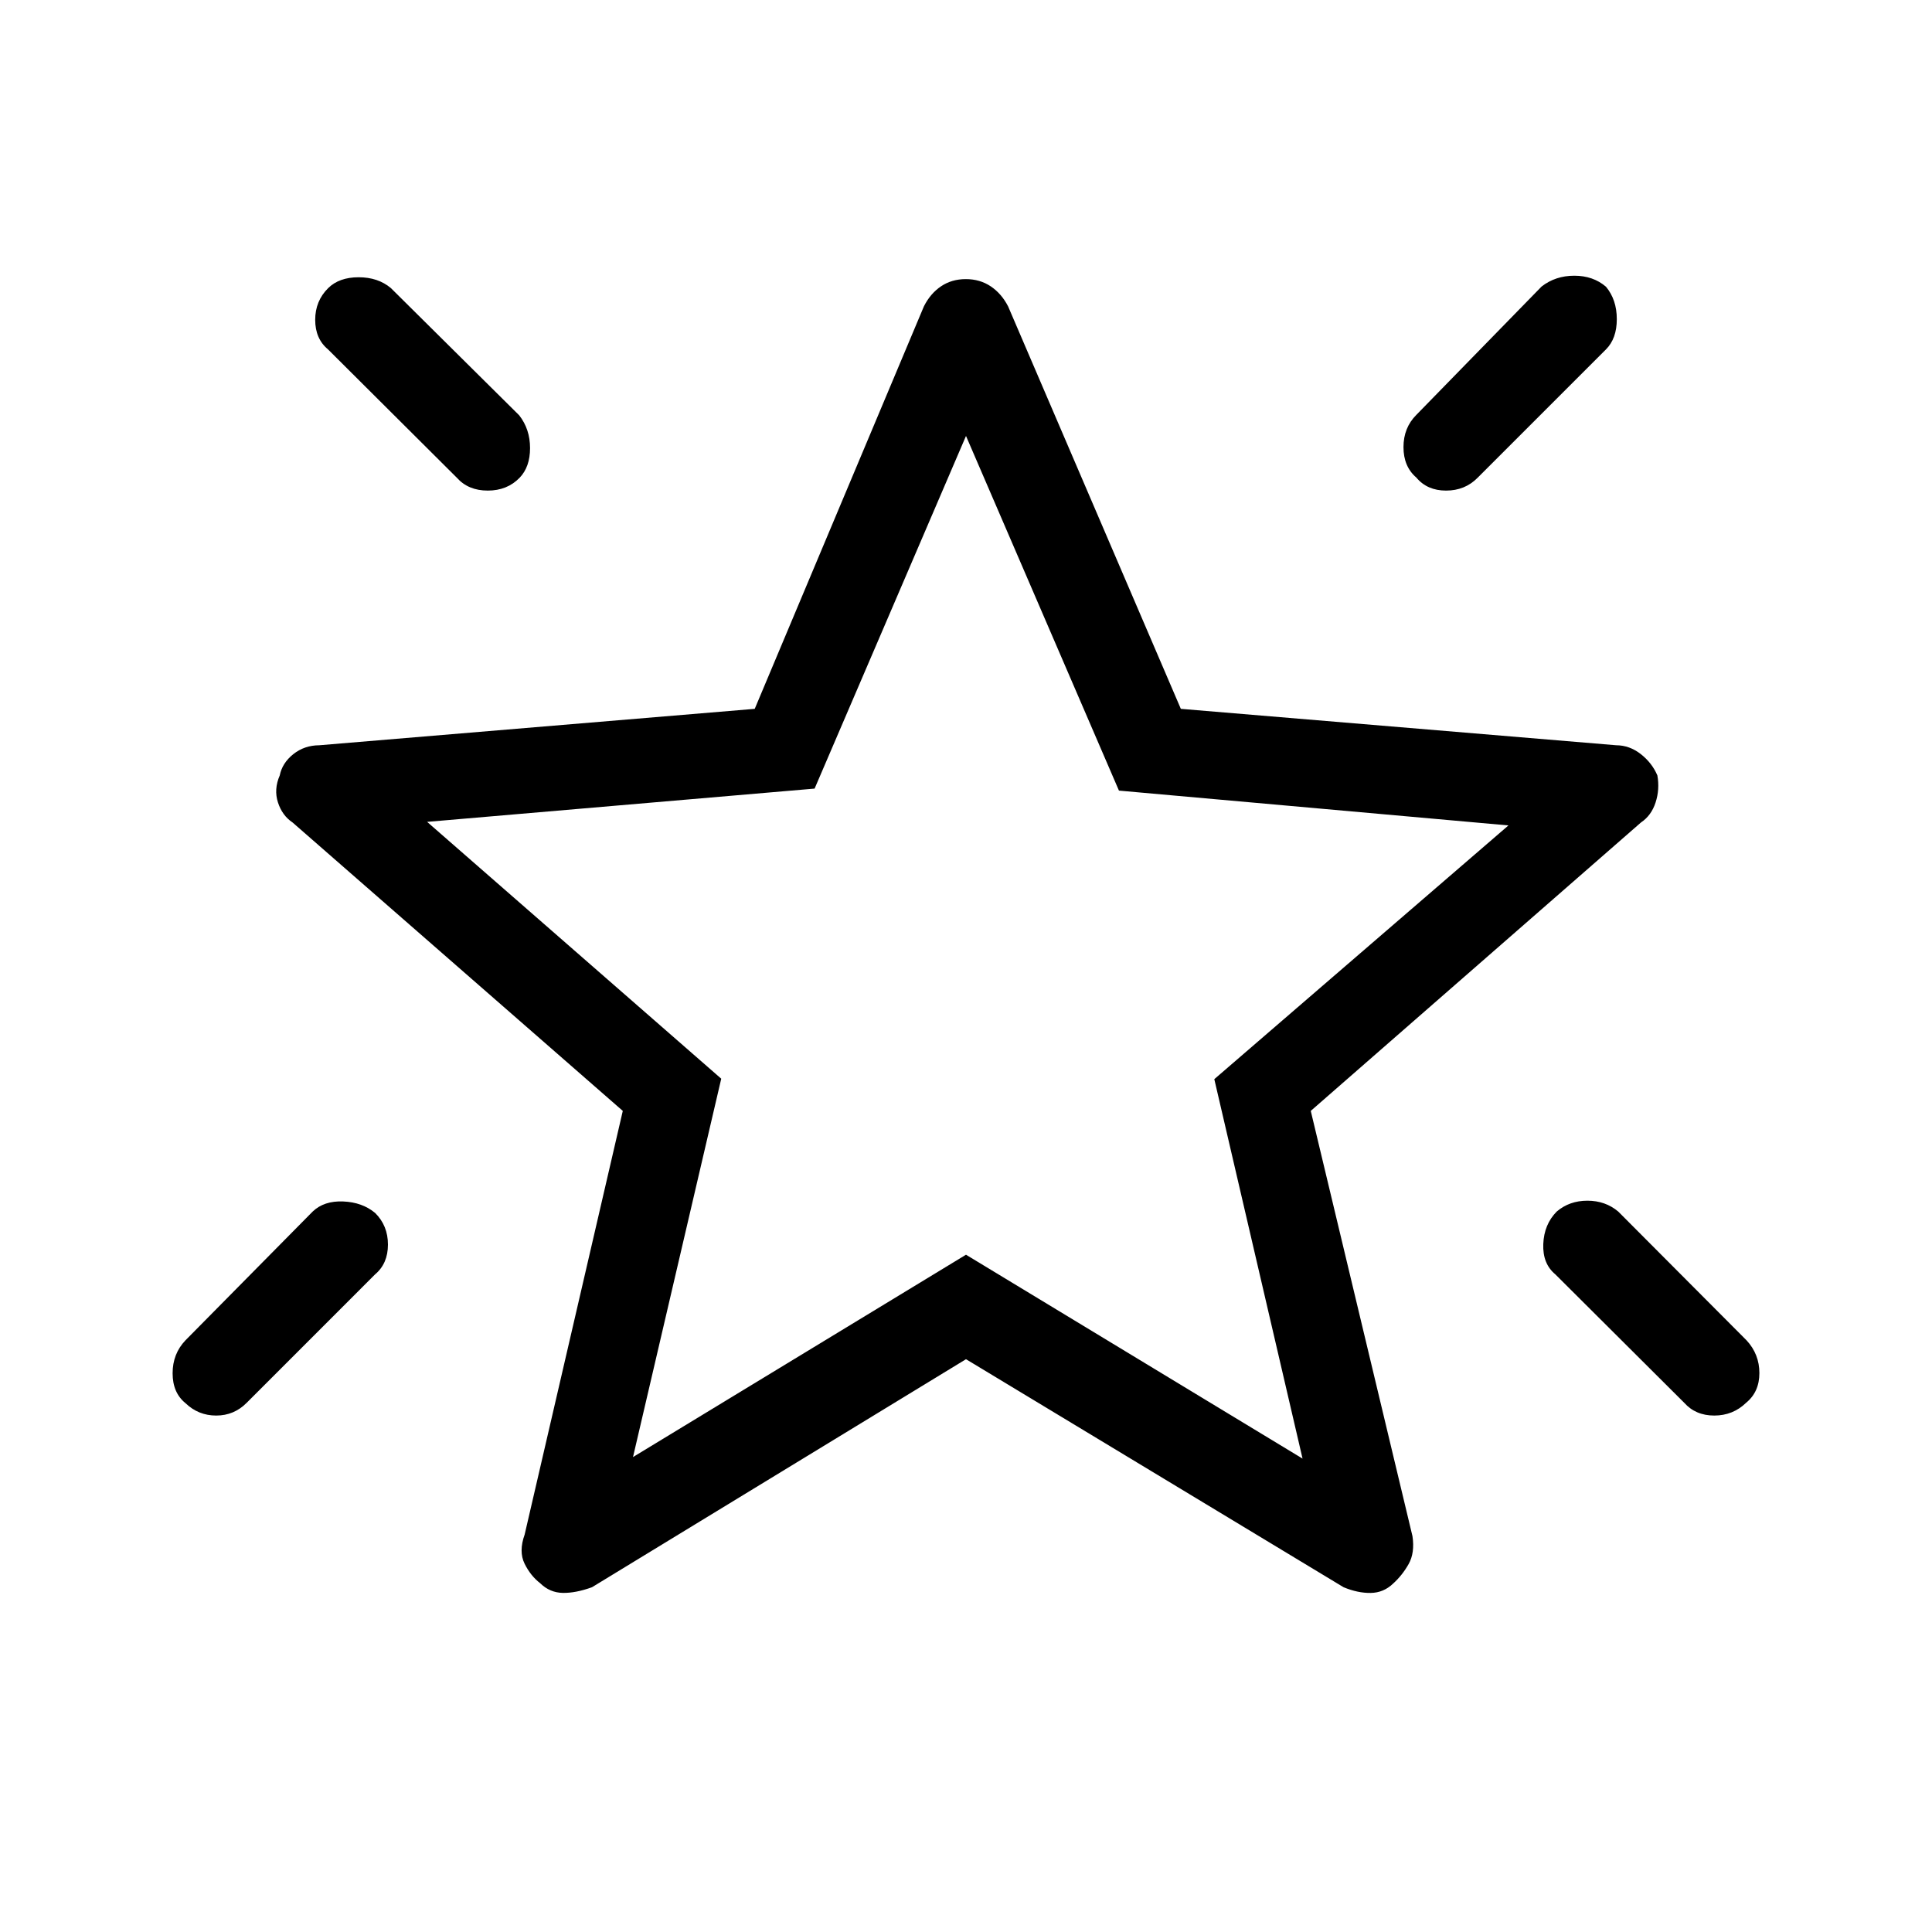 <svg xmlns="http://www.w3.org/2000/svg" height="48" viewBox="0 -960 960 960" width="48"><path d="M773.54-358q6.31-5.38 15.23-5.38 8.92 0 15.31 5.38l63.77 64q6.38 6.9 6.38 16.26 0 9.36-6.56 14.74-6.57 6.38-15.87 6.38-9.29 0-14.95-6.38l-64-63.77q-6.39-5.29-6-15.07.38-9.78 6.69-16.16ZM798-817.53q5.38 6.47 5.38 16.11 0 9.65-5.38 15.04l-63.77 63.76q-6.29 6.39-15.68 6.39-9.4 0-14.78-6.47-6.39-5.47-6.39-15.12 0-9.64 6.39-16.03L766-817.62q6.9-5.38 16.26-5.38 9.36 0 15.74 5.47Zm-634.92.68q5.47-5.38 15.12-5.38 9.65 0 16.03 5.38L258-753.62q5.38 6.9 5.38 16.26 0 9.36-5.17 14.74-6.18 6.39-15.85 6.39T227-722.62l-64-63.76q-6.38-5.29-6.38-14.69 0-9.39 6.46-15.78Zm23.3 459.54q6.39 6.31 6.39 15.73 0 9.43-6.39 14.81L122.62-263q-6.29 6.38-15.19 6.38-8.89 0-15.28-6.17-6.38-5.18-6.38-14.85T92.15-294l63.23-64q5.62-5.38 15.12-5 9.5.38 15.88 5.69ZM314.54-236 480-336.54l167.23 101.31-43.85-188.54 146.16-126.08L556-567.15l-76-176.23-75.23 175.23-192.54 16.53L358.38-424l-43.84 188Zm166.23-253.69ZM480-284.62 294.15-171.31q-8.07 2.93-14.52 2.81-6.45-.12-11.23-4.81-4.78-3.69-7.75-9.73-2.96-6.04.04-14.42L309.46-408 145.38-551.31q-5.15-3.44-7.26-9.95-2.12-6.51.88-13.43 1.23-6.16 6.72-10.56t12.97-4.44l216.33-18.09 84.06-199.99q3.21-6.38 8.51-9.96 5.31-3.58 12.32-3.58 7.01 0 12.36 3.58t8.65 9.96l85.83 199.99 216.33 18.09q6.65.03 12.24 4.41 5.58 4.38 8.22 10.59 1.23 6.92-.89 13.43-2.11 6.51-7.27 9.95L651.31-408l50.54 211.31q1.23 8.31-1.92 13.88-3.14 5.56-7.7 9.69-4.74 4.55-11.14 4.64-6.4.1-13.47-2.83L480-284.62Z"/></svg>